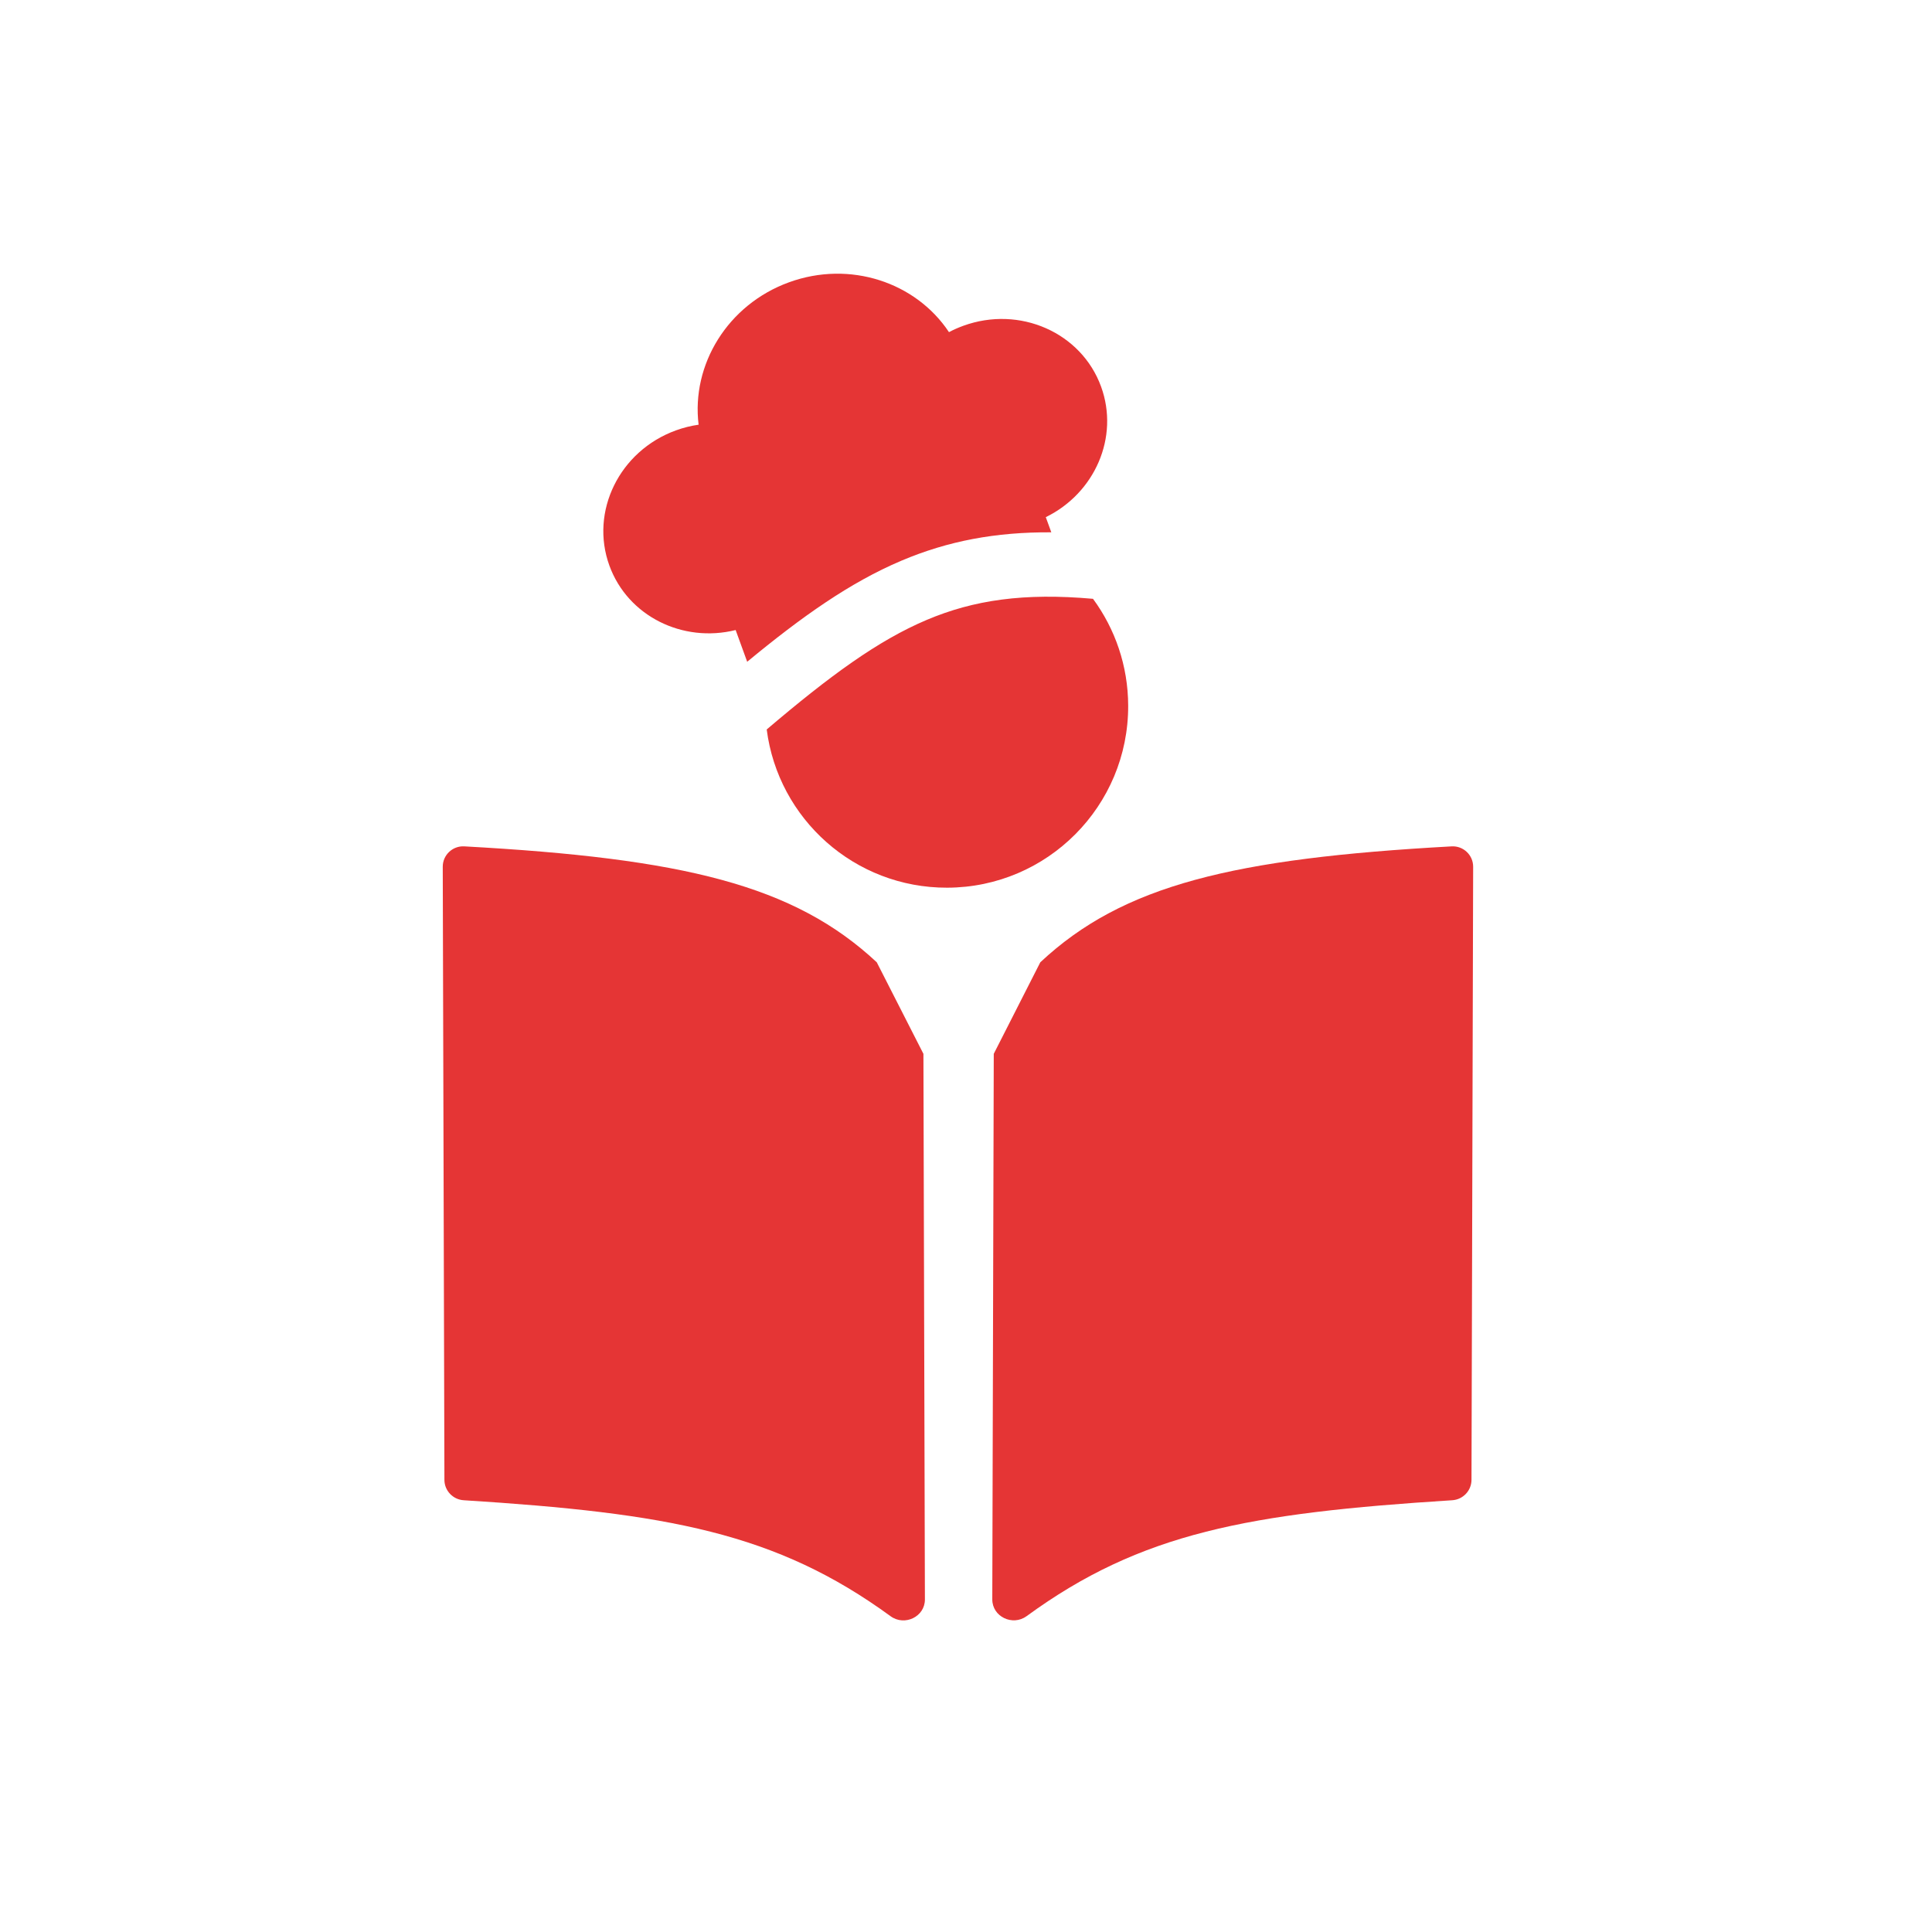 <svg width="240" height="240" viewBox="0 0 240 240" fill="none" xmlns="http://www.w3.org/2000/svg">
<path fill-rule="evenodd" clip-rule="evenodd" d="M114.711 130.911L108.915 119.54C98.632 109.934 84.858 106.631 57.67 105.138C56.219 105.059 54.996 106.219 55 107.672L55.207 183.834C55.21 185.174 56.261 186.28 57.599 186.365C82.947 187.964 96.404 190.395 110.634 200.775C112.373 202.043 114.901 200.842 114.895 198.69L114.711 130.911Z" fill="#E53535"/>
<path fill-rule="evenodd" clip-rule="evenodd" d="M123.449 130.91L129.229 119.541C139.483 109.935 153.218 106.632 180.33 105.139C181.781 105.059 183.004 106.219 183 107.673L182.794 183.834C182.79 185.175 181.74 186.281 180.403 186.365C155.135 187.964 141.715 190.394 127.53 200.764C125.791 202.035 123.26 200.835 123.266 198.681L123.449 130.91Z" fill="#E53535"/>
<path fill-rule="evenodd" clip-rule="evenodd" d="M91.384 78.266C84.796 79.901 77.984 76.534 75.702 70.265C73.254 63.538 76.949 56.018 83.955 53.468C84.891 53.127 85.838 52.892 86.784 52.758C85.865 45.31 90.377 37.848 98.01 35.069C105.584 32.313 113.77 35.065 117.885 41.259C118.451 40.96 119.044 40.696 119.663 40.471C126.669 37.921 134.334 41.307 136.782 48.033C139.064 54.303 136.009 61.261 129.912 64.243L130.597 66.126C123.684 66.083 117.755 67.203 111.981 69.649C105.596 72.353 99.604 76.599 92.819 82.207L91.384 78.266ZM95.244 90.616C96.664 101.728 106.171 110.303 117.664 110.272C130.114 110.239 140.18 100.119 140.147 87.668C140.134 82.697 138.512 78.106 135.777 74.386C127.213 73.628 120.982 74.524 115.101 77.015C109.051 79.578 103.104 83.933 95.244 90.616Z" fill="#E53535"/>
</svg>
